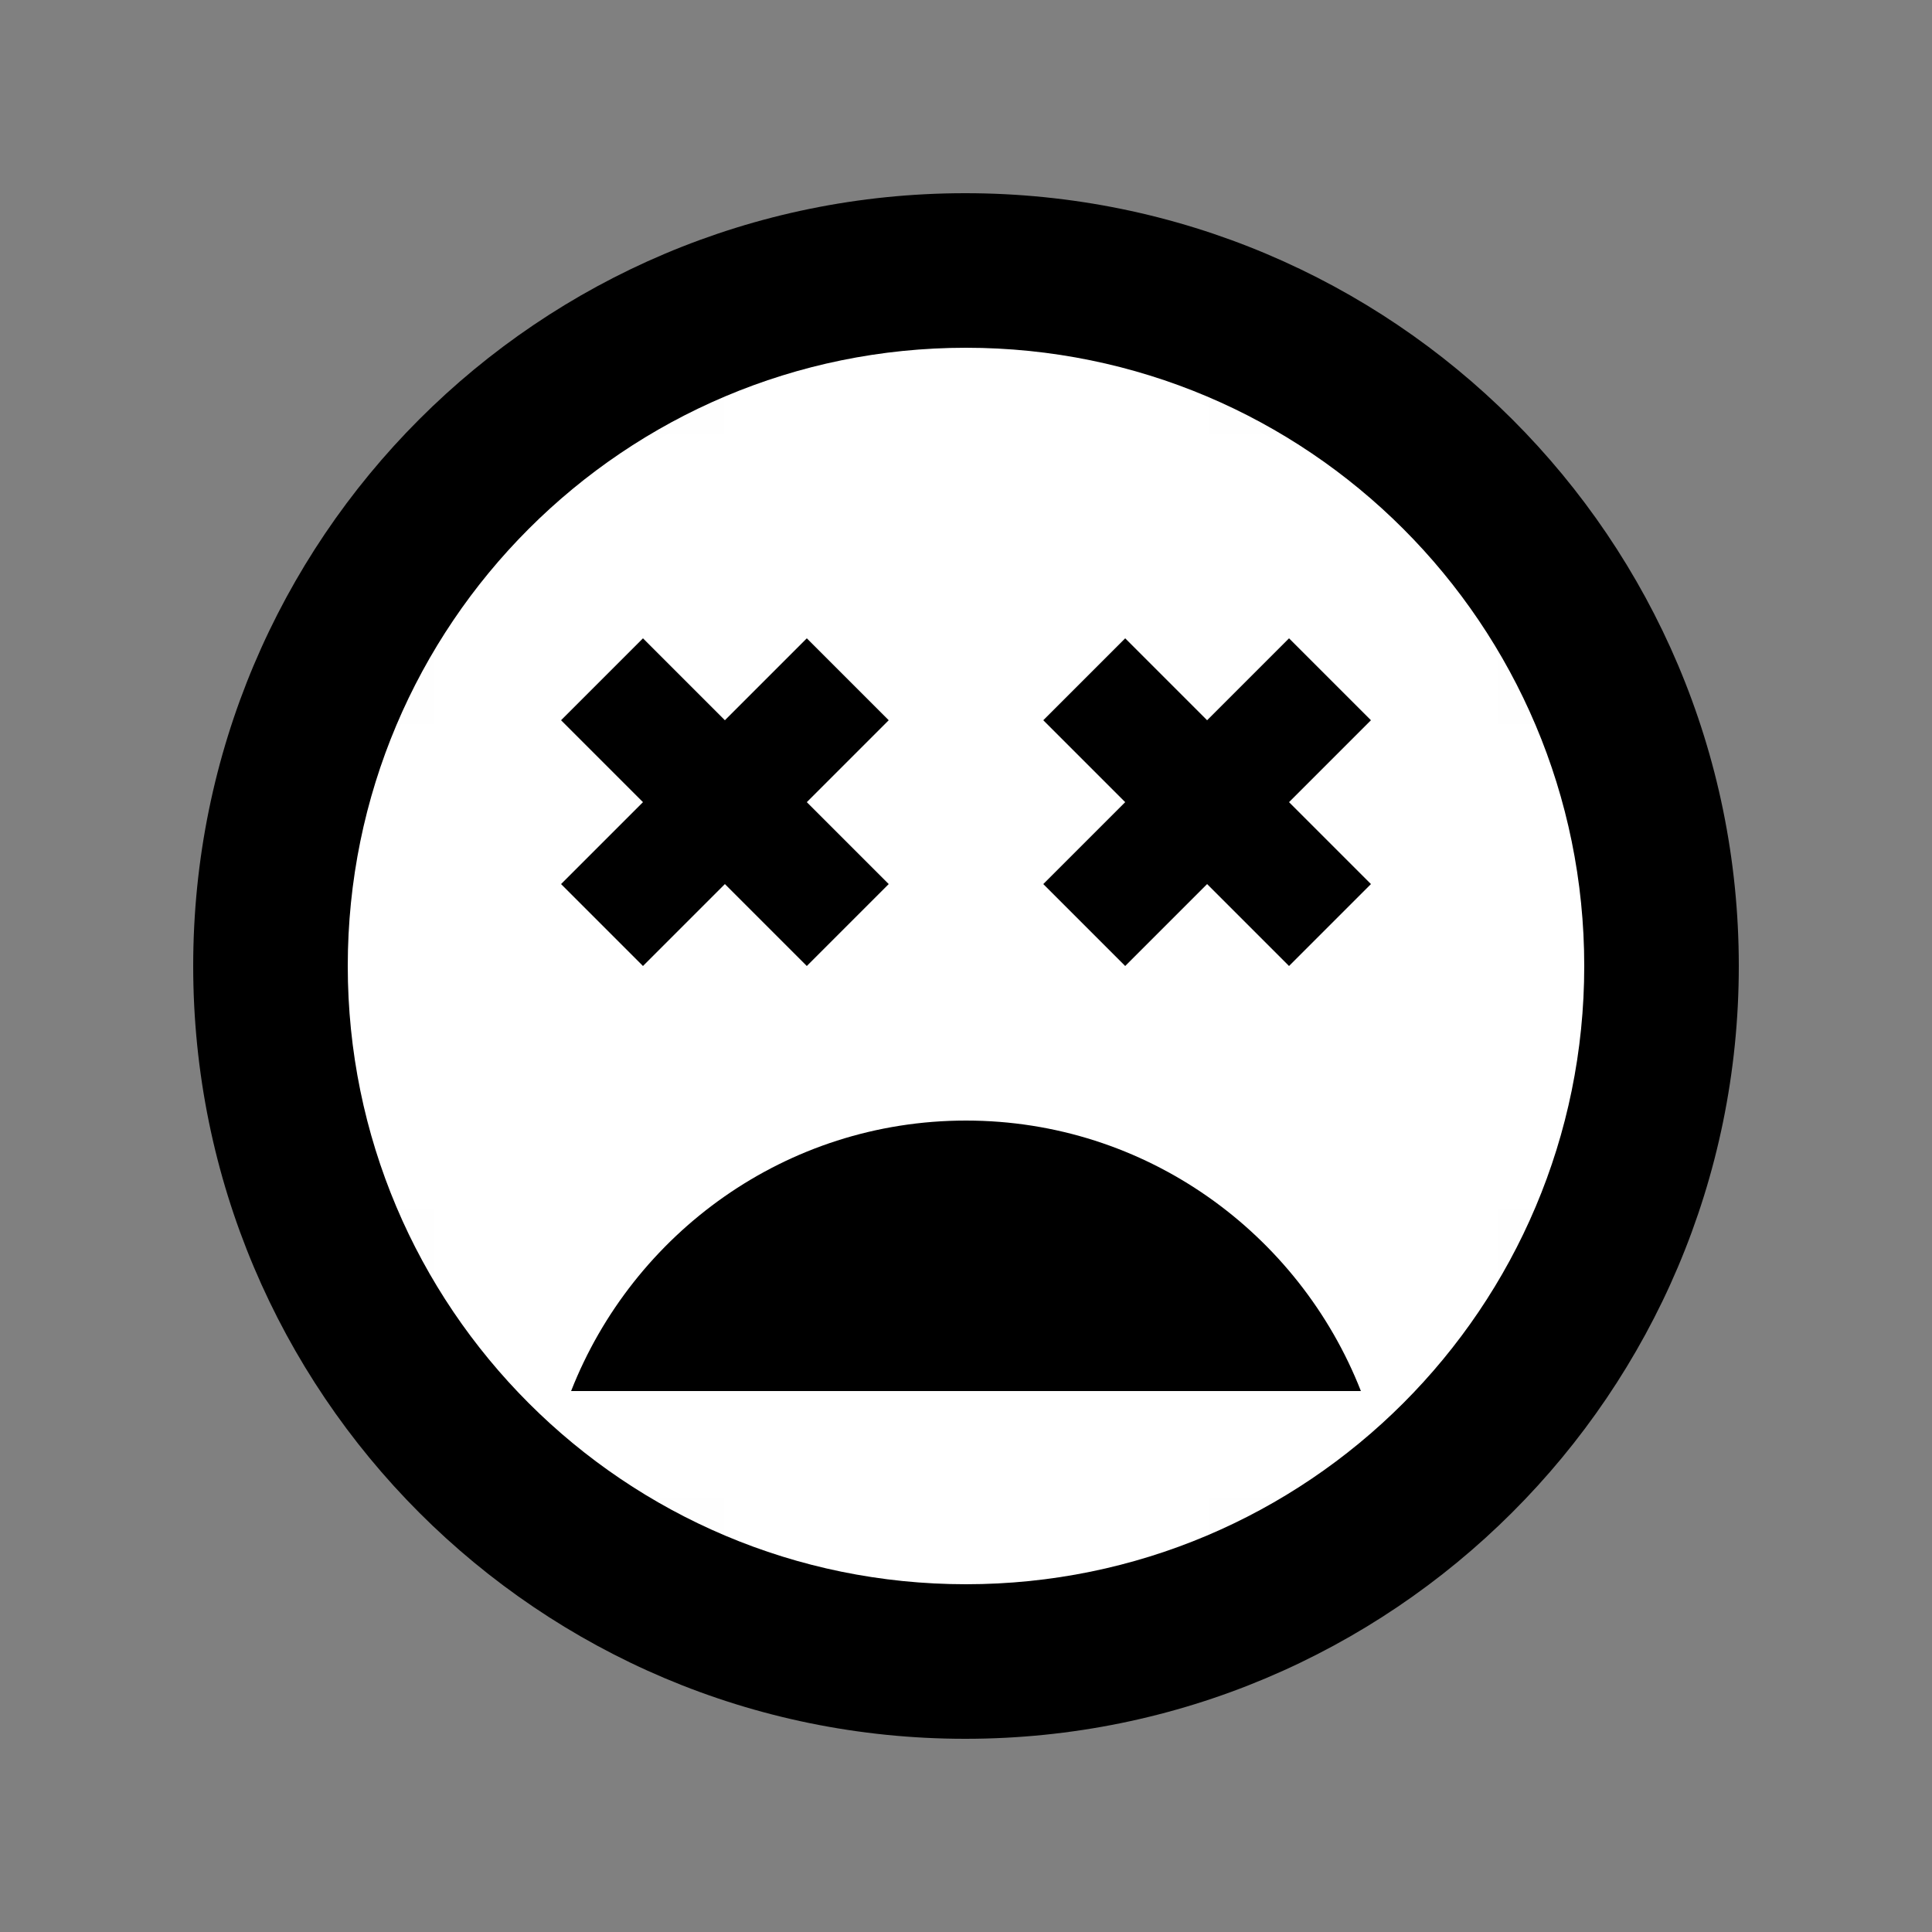 <?xml version="1.0" encoding="UTF-8"?>
<svg width="20px" height="20px" viewBox="0 0 20 20" version="1.1" xmlns="http://www.w3.org/2000/svg" xmlns:xlink="http://www.w3.org/1999/xlink">
    <rect x="0" y="0" width="20" height="20" fill="#808080" stroke="none"/>
    <!-- Generator: Sketch 46.2 (44496) - http://www.bohemiancoding.com/sketch -->
    <title>very-dissatisfied</title>
    <desc>Created with Sketch.</desc>
    <defs>
        <path d="M9.992,2 C5.576,2 2,5.576 2,10 C2,14.424 5.576,18 9.992,18 C14.408,18 18,14.424 18,10 C18,5.576 14.416,2 9.992,2 L9.992,2 Z" id="path-1"></path>
    </defs>
    <g id="Symbols" stroke="none" stroke-width="1" fill="none" fill-rule="evenodd">
        <g id="very-dissatisfied">
            <mask id="mask-2" fill="white">
                <use xlink:href="#path-1"></use>
            </mask>
            <use id="Icons/Sentiment/very-dissatisfied" fill="#000000" xlink:href="#path-1"></use>
            <path d="M10,16.4 C6.464,16.4 3.6,13.536 3.6,10 C3.6,6.464 6.464,3.6 10,3.6 C13.536,3.6 16.4,6.464 16.4,10 C16.4,13.536 13.536,16.4 10,16.4 L10,16.4 Z" id="Path" fill="#FFFFFF" mask="url(#mask-2)"></path>
            <polygon id="Path" fill="#000000" mask="url(#mask-2)" points="13.344 6.608 12.496 7.456 11.648 6.608 10.8 7.456 11.648 8.304 10.8 9.152 11.648 10 12.496 9.152 13.344 10 14.192 9.152 13.344 8.304 14.192 7.456"></polygon>
            <polygon id="Path" fill="#000000" mask="url(#mask-2)" points="6.656 10 7.504 9.152 8.352 10 9.2 9.152 8.352 8.304 9.2 7.456 8.352 6.608 7.504 7.456 6.656 6.608 5.808 7.456 6.656 8.304 5.808 9.152"></polygon>
            <path d="M10,11.6 C8.136,11.6 6.552,12.768 5.912,14.4 L14.088,14.4 C13.448,12.768 11.864,11.6 10,11.6 L10,11.6 Z" id="Path" fill="#000000" mask="url(#mask-2)"></path>
        </g>
    </g>
</svg>